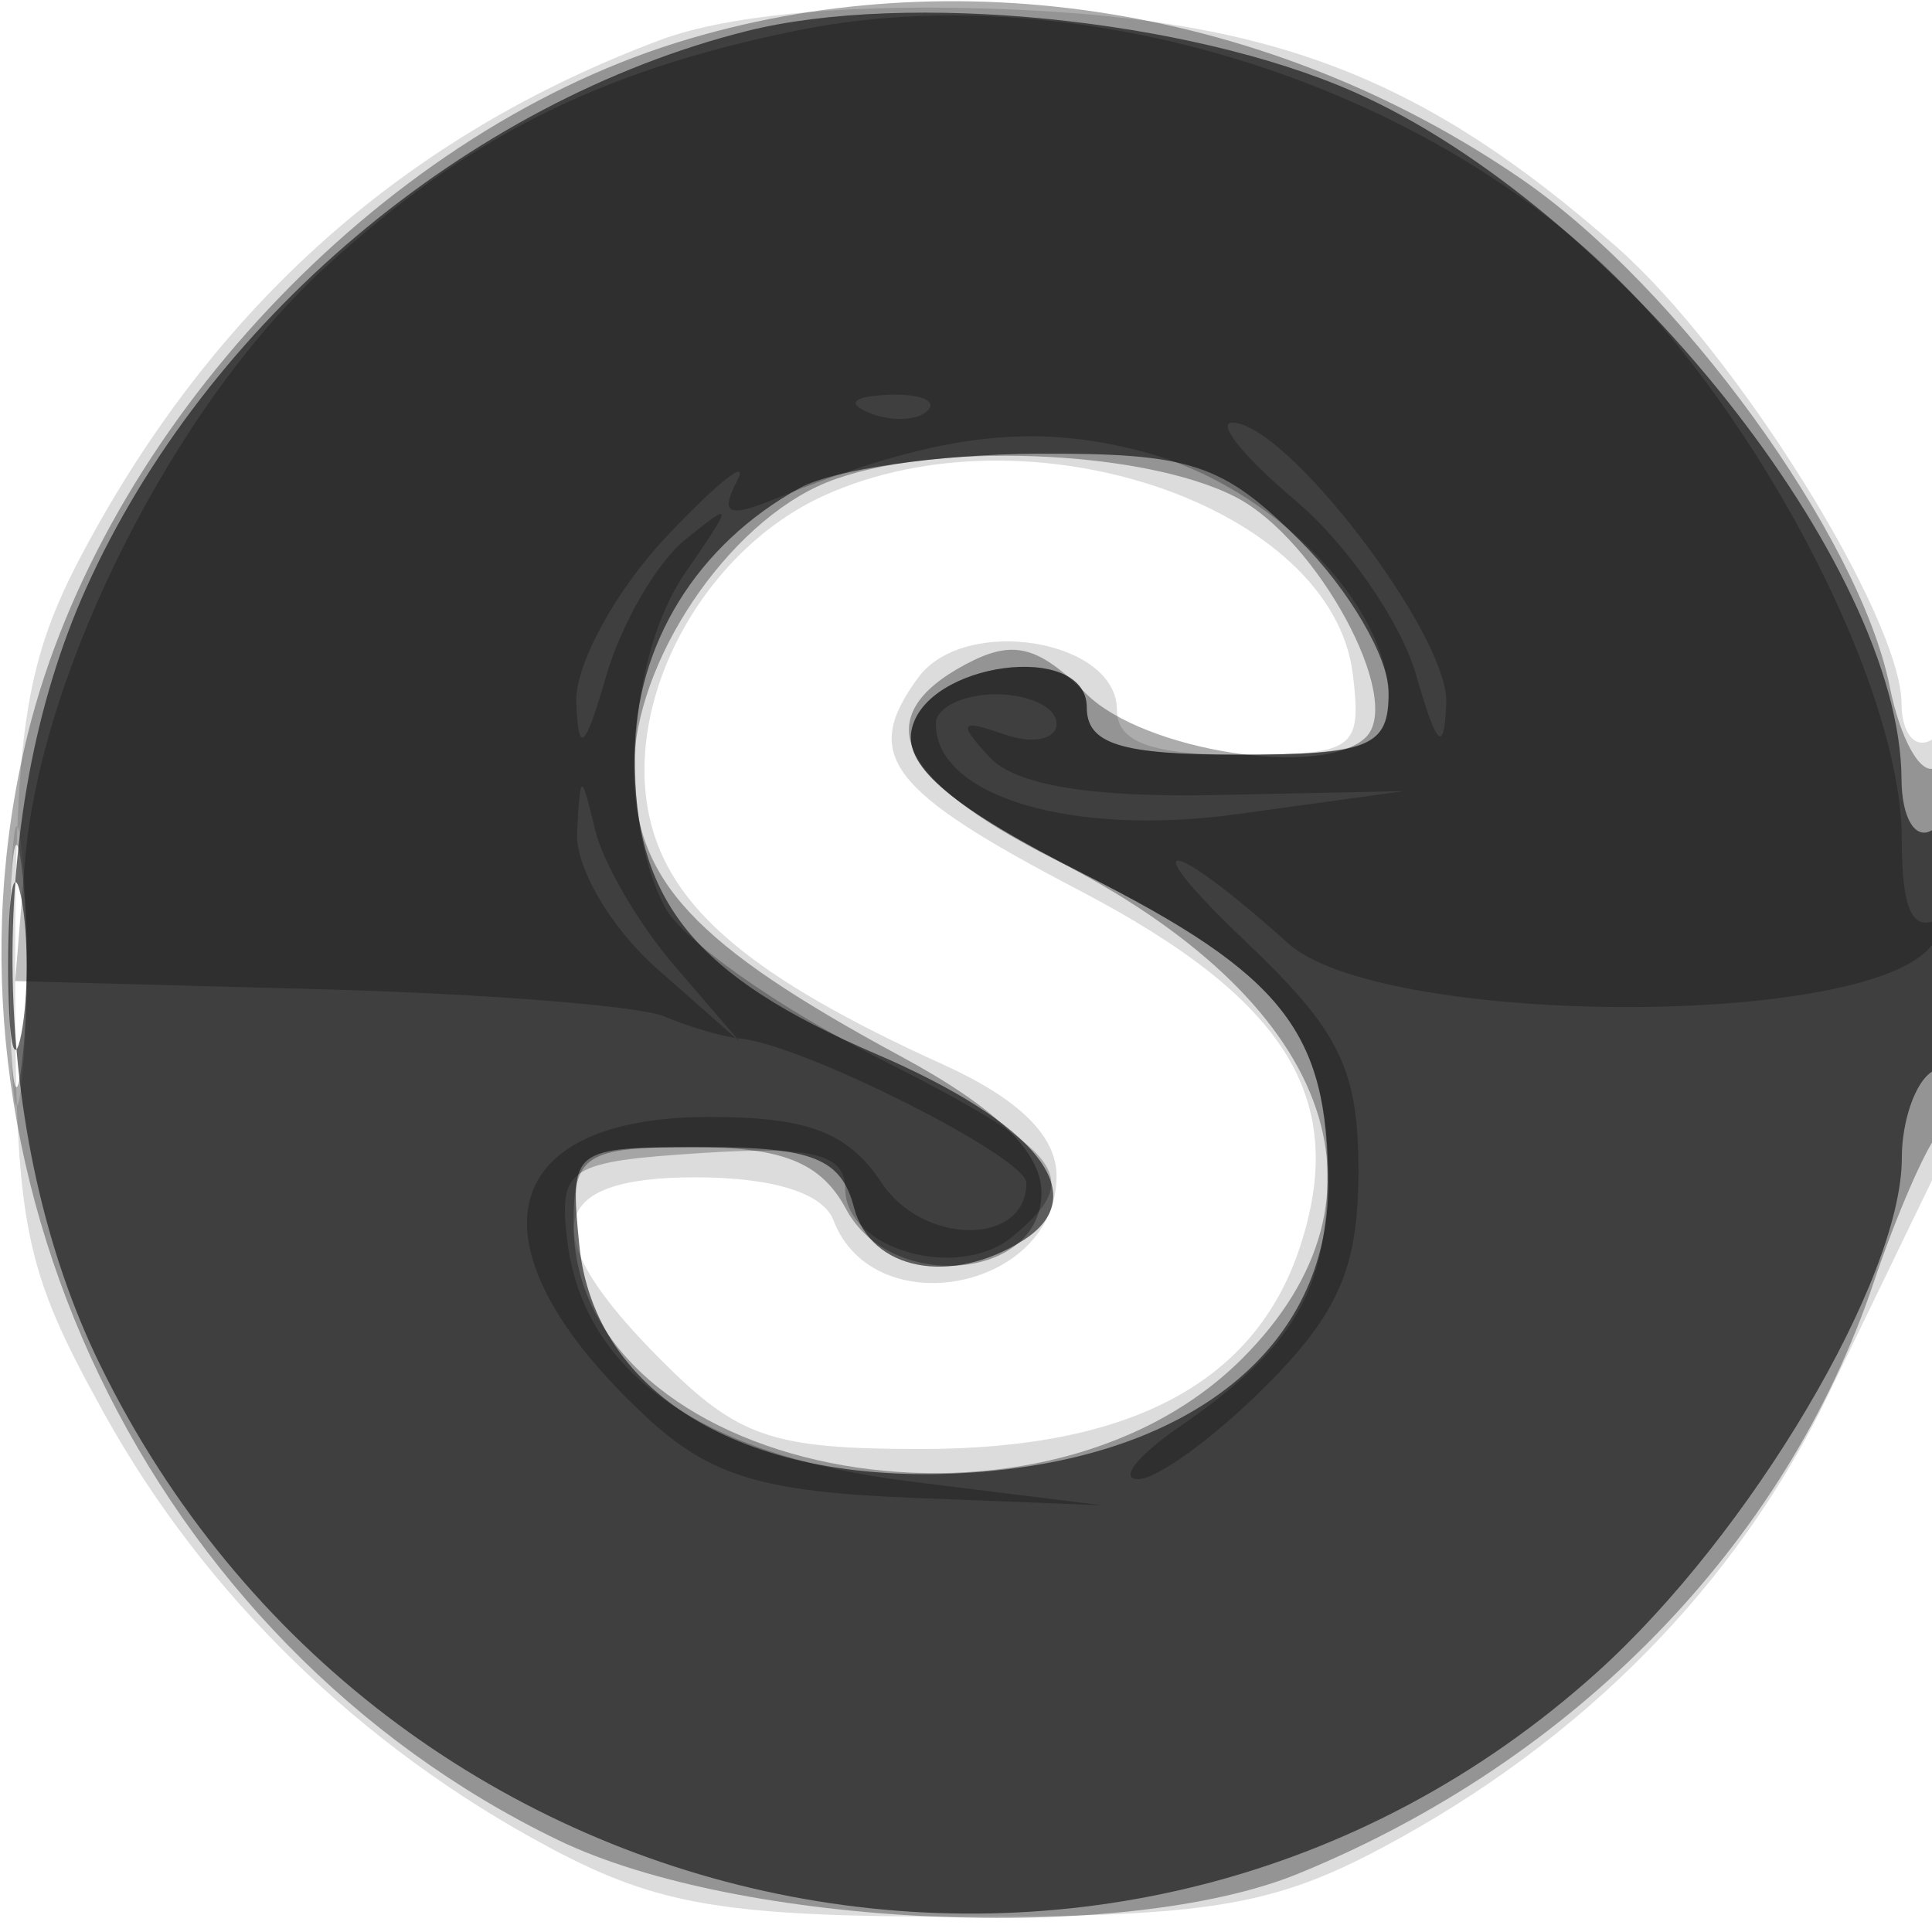 <svg xmlns="http://www.w3.org/2000/svg" width="64" height="64" version="1.1" fill="#000000"><path fill-opacity=".137" d="M 21.882 1.321 C 13.461 4.468, 7.135 10.077, 2.759 18.278 C 0.876 21.805, 0.505 24.063, 0.503 32 C 0.500 40.644, 0.765 41.978, 3.438 46.804 C 6.776 52.829, 11.936 57.860, 18.205 61.204 C 21.815 63.129, 24.015 63.494, 32 63.494 C 39.985 63.494, 42.185 63.129, 45.795 61.204 C 52.440 57.660, 57.502 52.525, 60.545 46.239 C 62.073 43.083, 63.701 39.719, 64.162 38.764 C 65.376 36.249, 65.234 23.738, 64 24.500 C 63.450 24.840, 62.996 24.304, 62.991 23.309 C 62.976 20.431, 57.489 11.636, 53.550 8.178 C 47.219 2.619, 42.298 0.689, 33.500 0.312 C 28.420 0.095, 24.180 0.463, 21.882 1.321 M 27.315 16.409 C 23.310 18.220, 20.646 23.110, 21.513 27.059 C 22.180 30.095, 24.897 32.385, 31.250 35.267 C 33.749 36.400, 35 37.629, 35 38.949 C 35 42.717, 28.952 43.923, 27.609 40.423 C 27.262 39.518, 25.595 39, 23.031 39 C 18.056 39, 17.715 40.869, 21.923 45.077 C 24.467 47.621, 25.582 48, 30.519 48 C 37.455 48, 41.580 45.802, 43.060 41.317 C 44.681 36.406, 42.635 33.094, 35.762 29.500 C 29.408 26.178, 28.532 25.023, 30.413 22.450 C 31.945 20.355, 37 21.176, 37 23.519 C 37 24.584, 38.142 25, 41.066 25 C 44.879 25, 45.113 24.834, 44.816 22.349 C 44.150 16.762, 34.088 13.347, 27.315 16.409 M 0.336 32 C 0.336 36.125, 0.513 37.813, 0.728 35.750 C 0.944 33.688, 0.944 30.313, 0.728 28.250 C 0.513 26.188, 0.336 27.875, 0.336 32" stroke="none" fill="#000000" fill-rule="evenodd"/><path fill-opacity=".327" d="M 22.396 1.418 C 12.518 4.510, 3.417 14.211, 0.921 24.309 C -2.627 38.668, 4.923 54.410, 18.500 60.960 C 24.495 63.851, 37.228 64.428, 43 62.070 C 52.172 58.322, 59.149 51.159, 62.063 42.500 C 62.803 40.300, 63.766 38.072, 64.204 37.550 C 65.295 36.248, 65.217 24.748, 64.122 25.425 C 63.639 25.723, 62.953 24.512, 62.597 22.734 C 61.607 17.782, 55.608 9.515, 50.411 5.939 C 42.120 0.235, 31.601 -1.463, 22.396 1.418 M 27.388 15.980 C 24.115 17.303, 21 21.935, 21 25.480 C 21 29.160, 22.972 31.282, 29.842 34.992 C 32.990 36.692, 34.500 38.155, 34.500 39.504 C 34.500 42.412, 29.520 42.840, 28.032 40.060 C 27.204 38.512, 25.945 38, 22.965 38 C 19.383 38, 19 38.246, 19 40.545 C 19 48.817, 34.265 51.889, 41.150 45.003 C 46.548 39.606, 44.095 33.109, 34.901 28.450 C 29.692 25.810, 28.751 23.739, 31.977 22.012 C 33.547 21.172, 34.370 21.370, 35.977 22.977 C 37.882 24.882, 43.858 25.808, 45.252 24.415 C 46.508 23.159, 43.635 17.862, 40.941 16.470 C 37.854 14.873, 30.762 14.617, 27.388 15.980 M 0.320 32 C 0.320 35.575, 0.502 37.038, 0.723 35.250 C 0.945 33.462, 0.945 30.538, 0.723 28.750 C 0.502 26.962, 0.320 28.425, 0.320 32" stroke="none" fill="#000000" fill-rule="evenodd"/><path fill-opacity=".575" d="M 24.734 1.030 C 15.471 3.356, 6.826 10.651, 2.847 19.500 C -0.563 27.083, -0.371 37.678, 3.314 45.208 C 12.678 64.349, 37.310 69.416, 52.892 55.407 C 57.969 50.843, 63 42.359, 63 38.363 C 63 37.128, 63.450 35.840, 64 35.500 C 64.550 35.160, 65 33.082, 65 30.882 C 65 28.470, 64.603 27.127, 64 27.500 C 63.444 27.843, 62.996 27.092, 62.990 25.809 C 62.960 18.721, 53.509 6.864, 44.843 3.042 C 39.366 0.627, 30.050 -0.305, 24.734 1.030 M 26.500 16.161 C 23.092 18.035, 21.045 21.348, 21.022 25.027 C 20.992 29.839, 22.999 32.323, 29.008 34.908 C 34.354 37.208, 36.245 39.598, 33.896 41.086 C 31.501 42.602, 28.835 42.086, 28.290 40 C 27.866 38.378, 26.926 38, 23.320 38 C 18.914 38, 18.876 38.029, 19.187 41.218 C 19.680 46.290, 24.869 49.291, 32.251 48.775 C 39.489 48.268, 44 44.610, 44 39.247 C 44 34.174, 42.518 32.290, 35.898 28.949 C 31.595 26.777, 29.964 25.419, 30.194 24.203 C 30.625 21.930, 36 21.218, 36 23.434 C 36 24.647, 37.128 25, 41 25 C 45.395 25, 46 24.749, 46 22.923 C 46 21.781, 44.685 19.531, 43.077 17.923 C 40.505 15.351, 39.455 15.004, 34.327 15.030 C 31.122 15.047, 27.600 15.556, 26.500 16.161 M 0.272 32 C 0.272 34.475, 0.467 35.487, 0.706 34.250 C 0.944 33.013, 0.944 30.988, 0.706 29.750 C 0.467 28.512, 0.272 29.525, 0.272 32" stroke="none" fill="#000000" fill-rule="evenodd"/><path fill-opacity=".253" d="M 26.407 1.009 C 19.831 2.347, 15.424 4.568, 10.696 8.926 C 5.763 13.473, 1.343 22.243, 0.830 28.500 L 0.503 32.500 10.501 32.766 C 16.001 32.912, 21.175 33.319, 22 33.669 C 22.825 34.020, 23.959 34.350, 24.521 34.403 C 26.596 34.600, 34 38.333, 34 39.183 C 34 41.276, 30.591 41.270, 29.200 39.175 C 28.094 37.509, 26.761 37, 23.500 37 C 16.337 37, 15.418 41.365, 21.408 46.937 C 23.516 48.899, 25.244 49.422, 30.264 49.619 L 36.500 49.864 30.167 49.077 C 23.158 48.205, 19.276 45.452, 18.779 41 C 18.520 38.681, 18.843 38.478, 23.250 38.195 C 26.924 37.959, 28 38.227, 28 39.378 C 28 41.388, 31.746 42.456, 33.548 40.960 C 35.918 38.993, 35.301 38.181, 29.038 35.019 C 25.758 33.364, 22.608 31.137, 22.038 30.070 C 20.469 27.140, 20.792 21.747, 22.702 18.973 C 24.306 16.643, 24.306 16.579, 22.698 17.876 C 21.760 18.632, 20.584 20.657, 20.086 22.376 C 19.372 24.838, 19.161 25.026, 19.090 23.266 C 19.041 22.037, 20.388 19.562, 22.085 17.766 C 23.782 15.970, 24.833 15.139, 24.421 15.920 C 23.845 17.012, 24.114 17.160, 25.586 16.561 C 30.967 14.373, 34.156 13.965, 37.931 14.981 C 42.126 16.111, 46 20.026, 46 23.135 C 46 24.706, 45.213 25, 41 25 C 37.128 25, 36 24.647, 36 23.434 C 36 21.218, 30.625 21.930, 30.194 24.203 C 29.964 25.419, 31.595 26.777, 35.898 28.949 C 42.512 32.287, 44.016 34.195, 43.968 39.184 C 43.933 42.820, 42.784 44.707, 39.027 47.296 C 37.668 48.233, 37.070 49, 37.701 49 C 38.331 49, 40.231 47.615, 41.923 45.923 C 44.347 43.499, 45 41.986, 45 38.791 C 45 35.405, 44.381 34.148, 41.250 31.174 C 37.461 27.574, 38.654 27.638, 42.672 31.250 C 45.686 33.959, 61.386 34.100, 63.884 31.440 C 64.773 30.493, 64.938 30.033, 64.250 30.418 C 63.361 30.916, 63 30.163, 62.999 27.809 C 62.998 22.540, 57.868 12.934, 52.562 8.264 C 45.708 2.230, 35.001 -0.739, 26.407 1.009 M 28.813 13.683 C 29.534 13.972, 30.397 13.936, 30.729 13.604 C 31.061 13.272, 30.471 13.036, 29.417 13.079 C 28.252 13.127, 28.015 13.364, 28.813 13.683 M 42.916 16.583 C 44.604 18.004, 46.398 20.591, 46.903 22.333 C 47.608 24.770, 47.840 24.990, 47.910 23.285 C 48.001 21.047, 42.619 14, 40.820 14 C 40.284 14, 41.228 15.162, 42.916 16.583 M 31 23.977 C 31 26.380, 35.502 27.726, 41 26.967 L 46.500 26.207 40.284 26.337 C 36.139 26.424, 33.640 26.007, 32.784 25.087 C 31.720 23.942, 31.800 23.811, 33.250 24.321 C 34.212 24.660, 35 24.501, 35 23.969 C 35 23.436, 34.100 23, 33 23 C 31.900 23, 31 23.440, 31 23.977 M 19.116 27.576 C 19.052 28.717, 20.238 30.742, 21.750 32.076 L 24.500 34.500 22.350 32 C 21.167 30.625, 19.982 28.600, 19.716 27.500 C 19.247 25.562, 19.228 25.564, 19.116 27.576" stroke="none" fill="#000000" fill-rule="evenodd"/></svg>